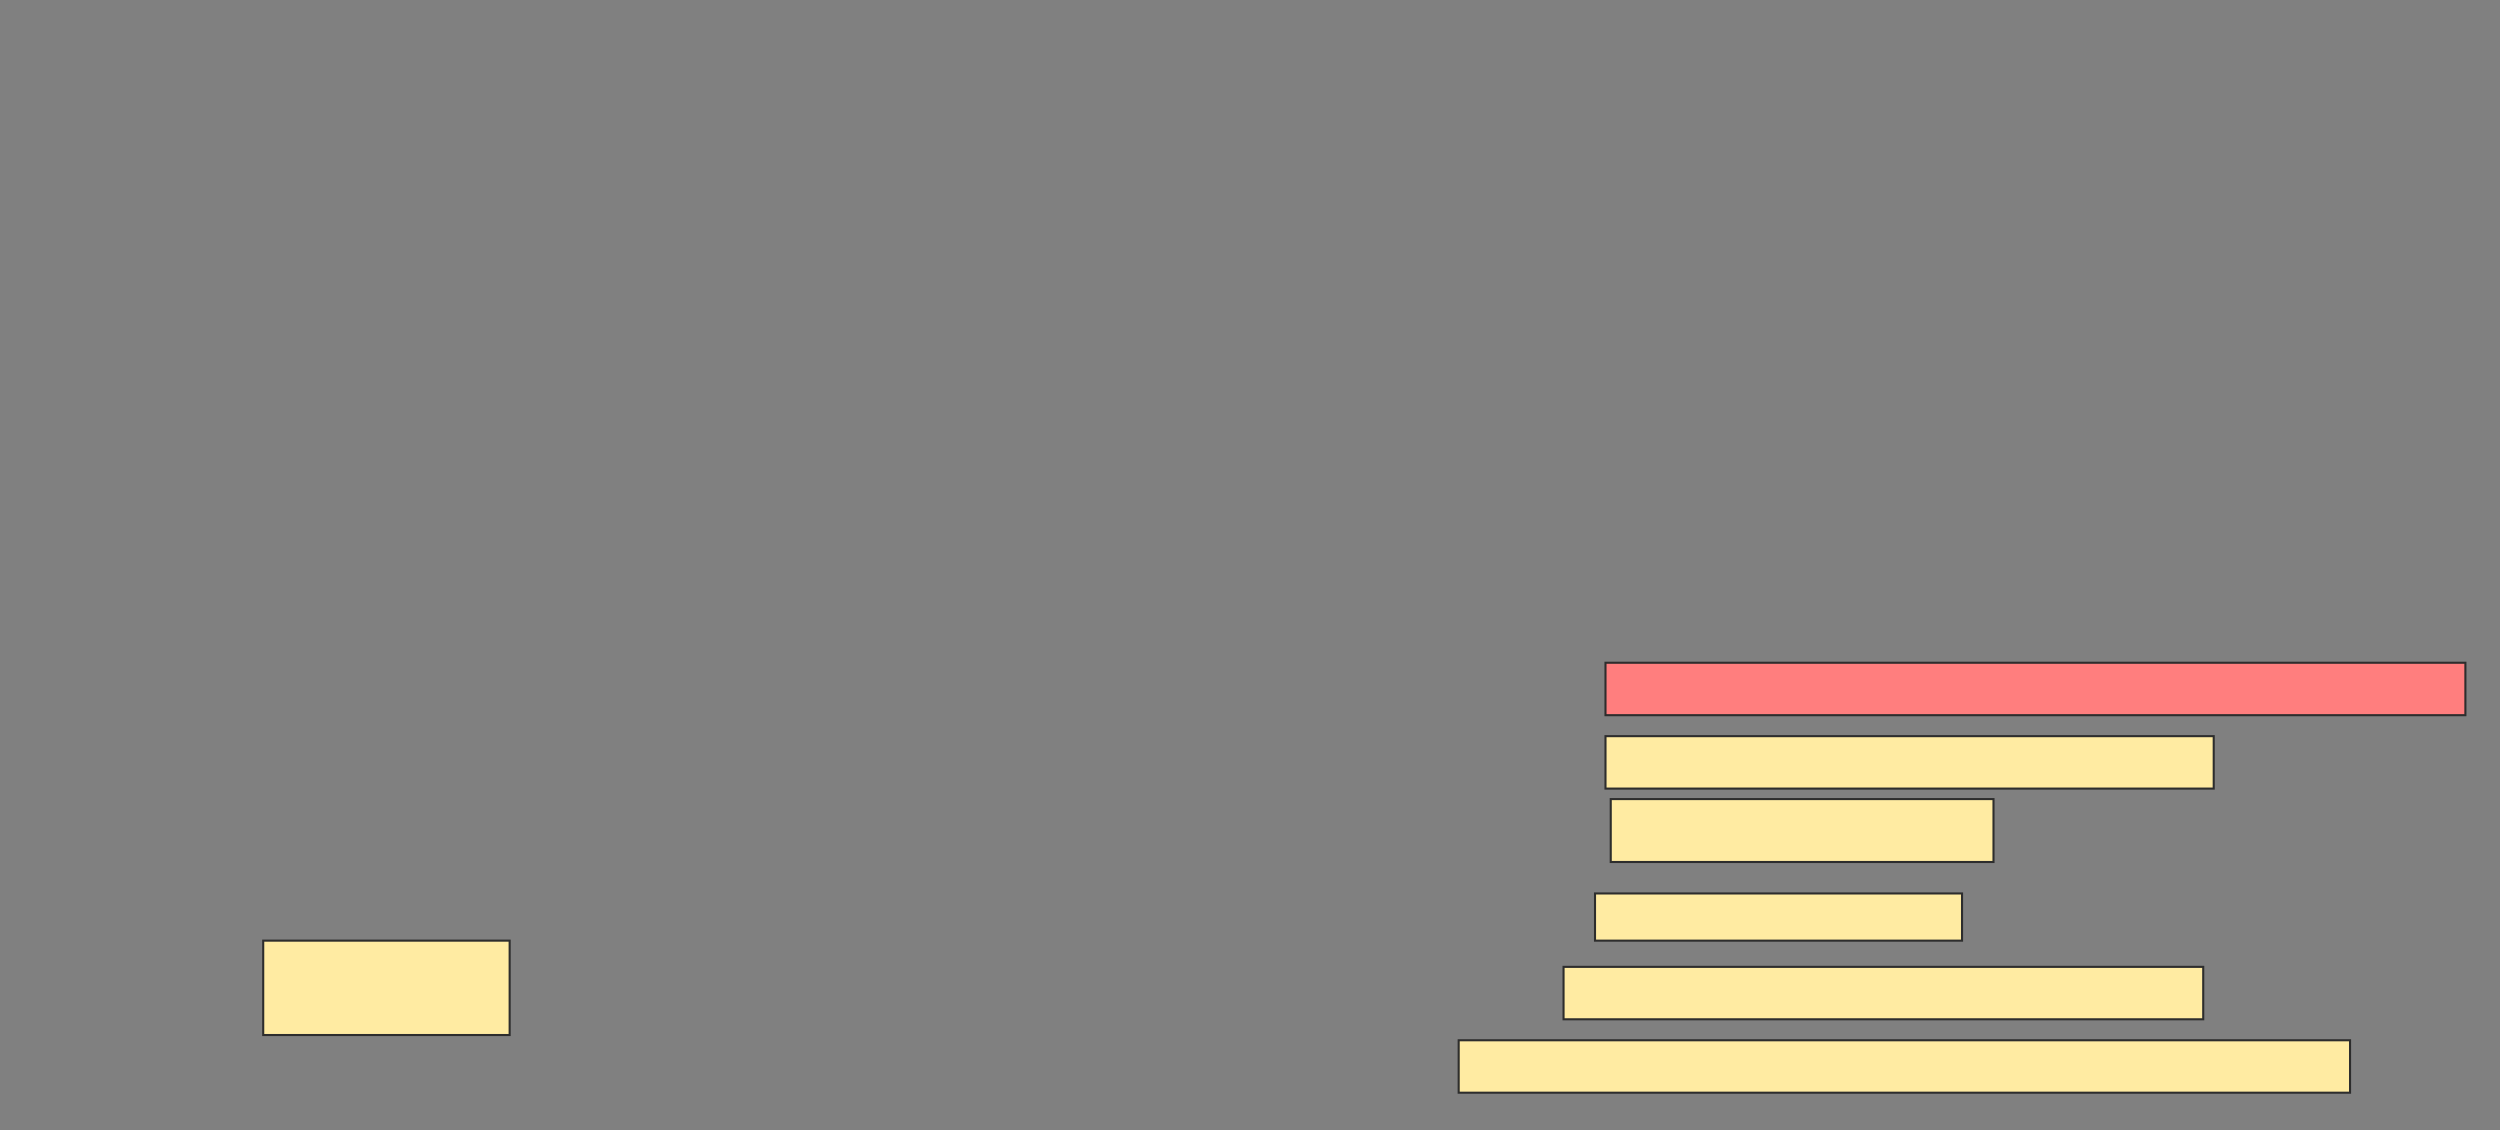 <svg height="539" width="1192" xmlns="http://www.w3.org/2000/svg">
 <rect width="100%" height="100%" fill="#808080" stroke="none"/>
 <!-- Created with Image Occlusion Enhanced -->
 <g>
  <title>Labels</title>
 </g>
 <g>
  <title>Masks</title>
  <rect class="qshape" fill="#FF7E7E" height="25" id="62876cb63bd24a409379e600e61204c5-ao-1" stroke="#2D2D2D" width="410" x="765.5" y="316"/>
  <rect fill="#FFEBA2" height="25" id="62876cb63bd24a409379e600e61204c5-ao-2" stroke="#2D2D2D" width="290" x="765.5" y="351"/>
  <rect fill="#FFEBA2" height="30" id="62876cb63bd24a409379e600e61204c5-ao-3" stroke="#2D2D2D" stroke-dasharray="null" stroke-linecap="null" stroke-linejoin="null" width="182.5" x="768" y="381"/>
  <rect fill="#FFEBA2" height="22.5" id="62876cb63bd24a409379e600e61204c5-ao-4" stroke="#2D2D2D" stroke-dasharray="null" stroke-linecap="null" stroke-linejoin="null" width="175" x="760.5" y="426"/>
  <rect fill="#FFEBA2" height="25" id="62876cb63bd24a409379e600e61204c5-ao-5" stroke="#2D2D2D" stroke-dasharray="null" stroke-linecap="null" stroke-linejoin="null" width="305" x="745.5" y="461"/>
  <rect fill="#FFEBA2" height="25" id="62876cb63bd24a409379e600e61204c5-ao-6" stroke="#2D2D2D" stroke-dasharray="null" stroke-linecap="null" stroke-linejoin="null" width="425" x="695.5" y="496"/>
  <rect fill="#FFEBA2" height="45" id="62876cb63bd24a409379e600e61204c5-ao-7" stroke="#2D2D2D" stroke-dasharray="null" stroke-linecap="null" stroke-linejoin="null" width="117.5" x="125.5" y="448.5"/>
 </g>
</svg>